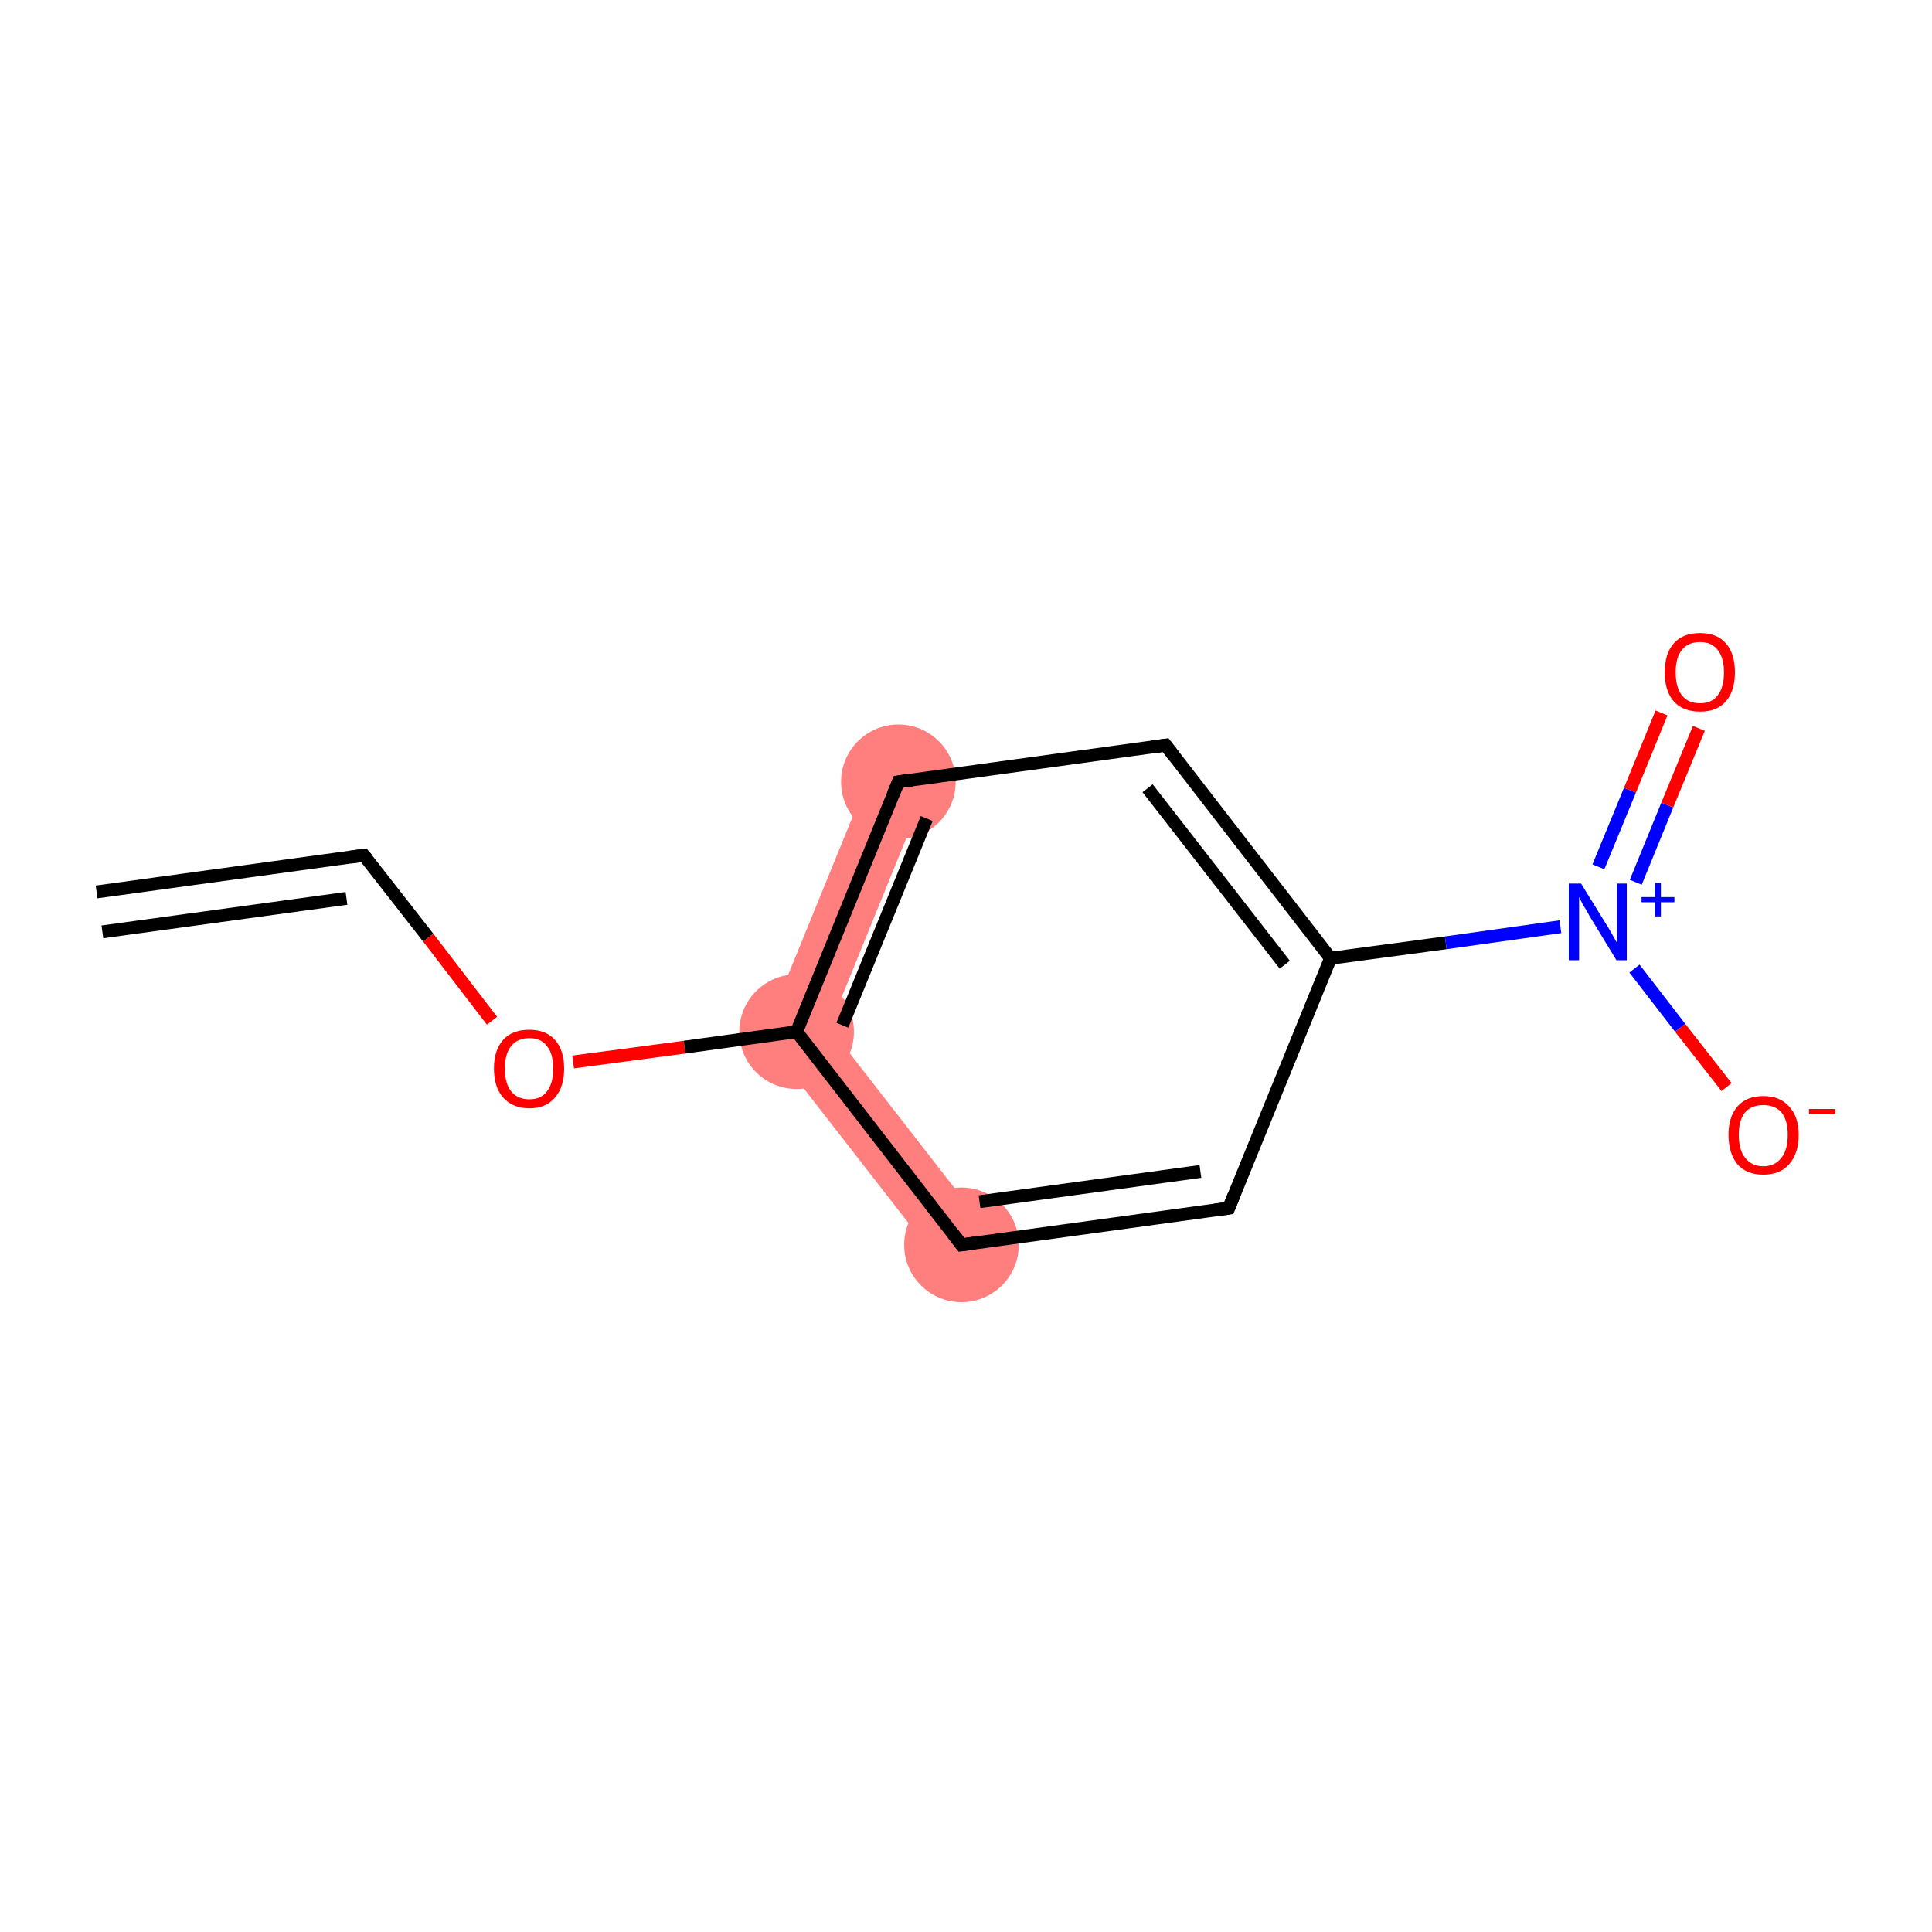 <?xml version='1.0' encoding='iso-8859-1'?>
<svg version='1.1' baseProfile='full'
              xmlns='http://www.w3.org/2000/svg'
                      xmlns:rdkit='http://www.rdkit.org/xml'
                      xmlns:xlink='http://www.w3.org/1999/xlink'
                  xml:space='preserve'
width='300px' height='300px' viewBox='0 0 300 300'>
<!-- END OF HEADER -->
<rect style='opacity:1.0;fill:#FFFFFF;stroke:none' width='300.0' height='300.0' x='0.0' y='0.0'> </rect>
<path class='bond-3 atom-3 atom-4' d='M 135.3,119.7 L 143.6,123.1 L 128.8,159.5 L 118.5,160.9 Z' style='fill:#FF7F7F;fill-rule:evenodd;fill-opacity:1;stroke:#FF7F7F;stroke-width:0.0px;stroke-linecap:butt;stroke-linejoin:miter;stroke-opacity:1;' />
<path class='bond-11 atom-3 atom-11' d='M 128.8,159.5 L 152.9,190.5 L 145.8,196.0 L 118.5,160.9 Z' style='fill:#FF7F7F;fill-rule:evenodd;fill-opacity:1;stroke:#FF7F7F;stroke-width:0.0px;stroke-linecap:butt;stroke-linejoin:miter;stroke-opacity:1;' />
<ellipse cx='123.7' cy='160.2' rx='8.4' ry='8.4' class='atom-3'  style='fill:#FF7F7F;fill-rule:evenodd;stroke:#FF7F7F;stroke-width:1.0px;stroke-linecap:butt;stroke-linejoin:miter;stroke-opacity:1' />
<ellipse cx='139.5' cy='121.4' rx='8.4' ry='8.4' class='atom-4'  style='fill:#FF7F7F;fill-rule:evenodd;stroke:#FF7F7F;stroke-width:1.0px;stroke-linecap:butt;stroke-linejoin:miter;stroke-opacity:1' />
<ellipse cx='149.3' cy='193.3' rx='8.4' ry='8.4' class='atom-11'  style='fill:#FF7F7F;fill-rule:evenodd;stroke:#FF7F7F;stroke-width:1.0px;stroke-linecap:butt;stroke-linejoin:miter;stroke-opacity:1' />
<path class='bond-0 atom-0 atom-1' d='M 15.0,138.5 L 56.5,132.8' style='fill:none;fill-rule:evenodd;stroke:#000000;stroke-width:2.0px;stroke-linecap:butt;stroke-linejoin:miter;stroke-opacity:1' />
<path class='bond-0 atom-0 atom-1' d='M 15.9,144.7 L 53.8,139.5' style='fill:none;fill-rule:evenodd;stroke:#000000;stroke-width:2.0px;stroke-linecap:butt;stroke-linejoin:miter;stroke-opacity:1' />
<path class='bond-1 atom-1 atom-2' d='M 56.5,132.8 L 66.5,145.6' style='fill:none;fill-rule:evenodd;stroke:#000000;stroke-width:2.0px;stroke-linecap:butt;stroke-linejoin:miter;stroke-opacity:1' />
<path class='bond-1 atom-1 atom-2' d='M 66.5,145.6 L 76.4,158.5' style='fill:none;fill-rule:evenodd;stroke:#FF0000;stroke-width:2.0px;stroke-linecap:butt;stroke-linejoin:miter;stroke-opacity:1' />
<path class='bond-2 atom-2 atom-3' d='M 89.0,164.9 L 106.3,162.6' style='fill:none;fill-rule:evenodd;stroke:#FF0000;stroke-width:2.0px;stroke-linecap:butt;stroke-linejoin:miter;stroke-opacity:1' />
<path class='bond-2 atom-2 atom-3' d='M 106.3,162.6 L 123.7,160.2' style='fill:none;fill-rule:evenodd;stroke:#000000;stroke-width:2.0px;stroke-linecap:butt;stroke-linejoin:miter;stroke-opacity:1' />
<path class='bond-3 atom-3 atom-4' d='M 123.7,160.2 L 139.5,121.4' style='fill:none;fill-rule:evenodd;stroke:#000000;stroke-width:2.0px;stroke-linecap:butt;stroke-linejoin:miter;stroke-opacity:1' />
<path class='bond-3 atom-3 atom-4' d='M 130.8,159.2 L 143.9,127.1' style='fill:none;fill-rule:evenodd;stroke:#000000;stroke-width:2.0px;stroke-linecap:butt;stroke-linejoin:miter;stroke-opacity:1' />
<path class='bond-4 atom-4 atom-5' d='M 139.5,121.4 L 181.0,115.7' style='fill:none;fill-rule:evenodd;stroke:#000000;stroke-width:2.0px;stroke-linecap:butt;stroke-linejoin:miter;stroke-opacity:1' />
<path class='bond-5 atom-5 atom-6' d='M 181.0,115.7 L 206.6,148.8' style='fill:none;fill-rule:evenodd;stroke:#000000;stroke-width:2.0px;stroke-linecap:butt;stroke-linejoin:miter;stroke-opacity:1' />
<path class='bond-5 atom-5 atom-6' d='M 178.2,122.4 L 199.5,149.8' style='fill:none;fill-rule:evenodd;stroke:#000000;stroke-width:2.0px;stroke-linecap:butt;stroke-linejoin:miter;stroke-opacity:1' />
<path class='bond-6 atom-6 atom-7' d='M 206.6,148.8 L 224.5,146.4' style='fill:none;fill-rule:evenodd;stroke:#000000;stroke-width:2.0px;stroke-linecap:butt;stroke-linejoin:miter;stroke-opacity:1' />
<path class='bond-6 atom-6 atom-7' d='M 224.5,146.4 L 242.3,143.9' style='fill:none;fill-rule:evenodd;stroke:#0000FF;stroke-width:2.0px;stroke-linecap:butt;stroke-linejoin:miter;stroke-opacity:1' />
<path class='bond-7 atom-7 atom-8' d='M 254.0,137.0 L 258.9,125.0' style='fill:none;fill-rule:evenodd;stroke:#0000FF;stroke-width:2.0px;stroke-linecap:butt;stroke-linejoin:miter;stroke-opacity:1' />
<path class='bond-7 atom-7 atom-8' d='M 258.9,125.0 L 263.8,113.1' style='fill:none;fill-rule:evenodd;stroke:#FF0000;stroke-width:2.0px;stroke-linecap:butt;stroke-linejoin:miter;stroke-opacity:1' />
<path class='bond-7 atom-7 atom-8' d='M 248.2,134.6 L 253.1,122.7' style='fill:none;fill-rule:evenodd;stroke:#0000FF;stroke-width:2.0px;stroke-linecap:butt;stroke-linejoin:miter;stroke-opacity:1' />
<path class='bond-7 atom-7 atom-8' d='M 253.1,122.7 L 258.0,110.7' style='fill:none;fill-rule:evenodd;stroke:#FF0000;stroke-width:2.0px;stroke-linecap:butt;stroke-linejoin:miter;stroke-opacity:1' />
<path class='bond-8 atom-7 atom-9' d='M 253.8,150.4 L 260.9,159.6' style='fill:none;fill-rule:evenodd;stroke:#0000FF;stroke-width:2.0px;stroke-linecap:butt;stroke-linejoin:miter;stroke-opacity:1' />
<path class='bond-8 atom-7 atom-9' d='M 260.9,159.6 L 268.1,168.8' style='fill:none;fill-rule:evenodd;stroke:#FF0000;stroke-width:2.0px;stroke-linecap:butt;stroke-linejoin:miter;stroke-opacity:1' />
<path class='bond-9 atom-6 atom-10' d='M 206.6,148.8 L 190.8,187.6' style='fill:none;fill-rule:evenodd;stroke:#000000;stroke-width:2.0px;stroke-linecap:butt;stroke-linejoin:miter;stroke-opacity:1' />
<path class='bond-10 atom-10 atom-11' d='M 190.8,187.6 L 149.3,193.3' style='fill:none;fill-rule:evenodd;stroke:#000000;stroke-width:2.0px;stroke-linecap:butt;stroke-linejoin:miter;stroke-opacity:1' />
<path class='bond-10 atom-10 atom-11' d='M 186.4,181.9 L 152.1,186.6' style='fill:none;fill-rule:evenodd;stroke:#000000;stroke-width:2.0px;stroke-linecap:butt;stroke-linejoin:miter;stroke-opacity:1' />
<path class='bond-11 atom-11 atom-3' d='M 149.3,193.3 L 123.7,160.2' style='fill:none;fill-rule:evenodd;stroke:#000000;stroke-width:2.0px;stroke-linecap:butt;stroke-linejoin:miter;stroke-opacity:1' />
<path d='M 54.4,133.1 L 56.5,132.8 L 57.0,133.4' style='fill:none;stroke:#000000;stroke-width:2.0px;stroke-linecap:butt;stroke-linejoin:miter;stroke-opacity:1;' />
<path d='M 138.7,123.3 L 139.5,121.4 L 141.6,121.1' style='fill:none;stroke:#000000;stroke-width:2.0px;stroke-linecap:butt;stroke-linejoin:miter;stroke-opacity:1;' />
<path d='M 178.9,116.0 L 181.0,115.7 L 182.3,117.4' style='fill:none;stroke:#000000;stroke-width:2.0px;stroke-linecap:butt;stroke-linejoin:miter;stroke-opacity:1;' />
<path d='M 191.6,185.6 L 190.8,187.6 L 188.7,187.9' style='fill:none;stroke:#000000;stroke-width:2.0px;stroke-linecap:butt;stroke-linejoin:miter;stroke-opacity:1;' />
<path d='M 151.4,193.0 L 149.3,193.3 L 148.0,191.6' style='fill:none;stroke:#000000;stroke-width:2.0px;stroke-linecap:butt;stroke-linejoin:miter;stroke-opacity:1;' />
<path class='atom-2' d='M 76.7 165.9
Q 76.7 163.1, 78.1 161.5
Q 79.5 159.9, 82.2 159.9
Q 84.8 159.9, 86.2 161.5
Q 87.6 163.1, 87.6 165.9
Q 87.6 168.8, 86.2 170.4
Q 84.8 172.1, 82.2 172.1
Q 79.6 172.1, 78.1 170.4
Q 76.7 168.8, 76.7 165.9
M 82.2 170.7
Q 84.0 170.7, 84.9 169.5
Q 85.9 168.3, 85.9 165.9
Q 85.9 163.6, 84.9 162.4
Q 84.0 161.2, 82.2 161.2
Q 80.4 161.2, 79.4 162.4
Q 78.4 163.6, 78.4 165.9
Q 78.4 168.3, 79.4 169.5
Q 80.4 170.7, 82.2 170.7
' fill='#FF0000'/>
<path class='atom-7' d='M 245.5 137.2
L 249.4 143.5
Q 249.8 144.1, 250.4 145.2
Q 251.0 146.3, 251.1 146.4
L 251.1 137.2
L 252.6 137.2
L 252.6 149.1
L 251.0 149.1
L 246.8 142.2
Q 246.4 141.4, 245.8 140.5
Q 245.3 139.5, 245.2 139.3
L 245.2 149.1
L 243.6 149.1
L 243.6 137.2
L 245.5 137.2
' fill='#0000FF'/>
<path class='atom-7' d='M 254.9 139.3
L 257.0 139.3
L 257.0 137.1
L 257.9 137.1
L 257.9 139.3
L 260.0 139.3
L 260.0 140.1
L 257.9 140.1
L 257.9 142.3
L 257.0 142.3
L 257.0 140.1
L 254.9 140.1
L 254.9 139.3
' fill='#0000FF'/>
<path class='atom-8' d='M 258.5 104.4
Q 258.5 101.5, 259.9 99.9
Q 261.3 98.3, 264.0 98.3
Q 266.6 98.3, 268.0 99.9
Q 269.4 101.5, 269.4 104.4
Q 269.4 107.3, 268.0 108.9
Q 266.6 110.5, 264.0 110.5
Q 261.3 110.5, 259.9 108.9
Q 258.5 107.3, 258.5 104.4
M 264.0 109.2
Q 265.8 109.2, 266.7 108.0
Q 267.7 106.8, 267.7 104.4
Q 267.7 102.1, 266.7 100.9
Q 265.8 99.7, 264.0 99.7
Q 262.1 99.7, 261.2 100.9
Q 260.2 102.0, 260.2 104.4
Q 260.2 106.8, 261.2 108.0
Q 262.1 109.2, 264.0 109.2
' fill='#FF0000'/>
<path class='atom-9' d='M 268.4 176.2
Q 268.4 173.4, 269.8 171.8
Q 271.2 170.2, 273.8 170.2
Q 276.4 170.2, 277.8 171.8
Q 279.3 173.4, 279.3 176.2
Q 279.3 179.1, 277.8 180.8
Q 276.4 182.4, 273.8 182.4
Q 271.2 182.4, 269.8 180.8
Q 268.4 179.1, 268.4 176.2
M 273.8 181.1
Q 275.6 181.1, 276.6 179.8
Q 277.6 178.6, 277.6 176.2
Q 277.6 173.9, 276.6 172.7
Q 275.6 171.6, 273.8 171.6
Q 272.0 171.6, 271.0 172.7
Q 270.0 173.9, 270.0 176.2
Q 270.0 178.6, 271.0 179.8
Q 272.0 181.1, 273.8 181.1
' fill='#FF0000'/>
<path class='atom-9' d='M 280.9 172.2
L 285.0 172.2
L 285.0 173.0
L 280.9 173.0
L 280.9 172.2
' fill='#FF0000'/>
</svg>
